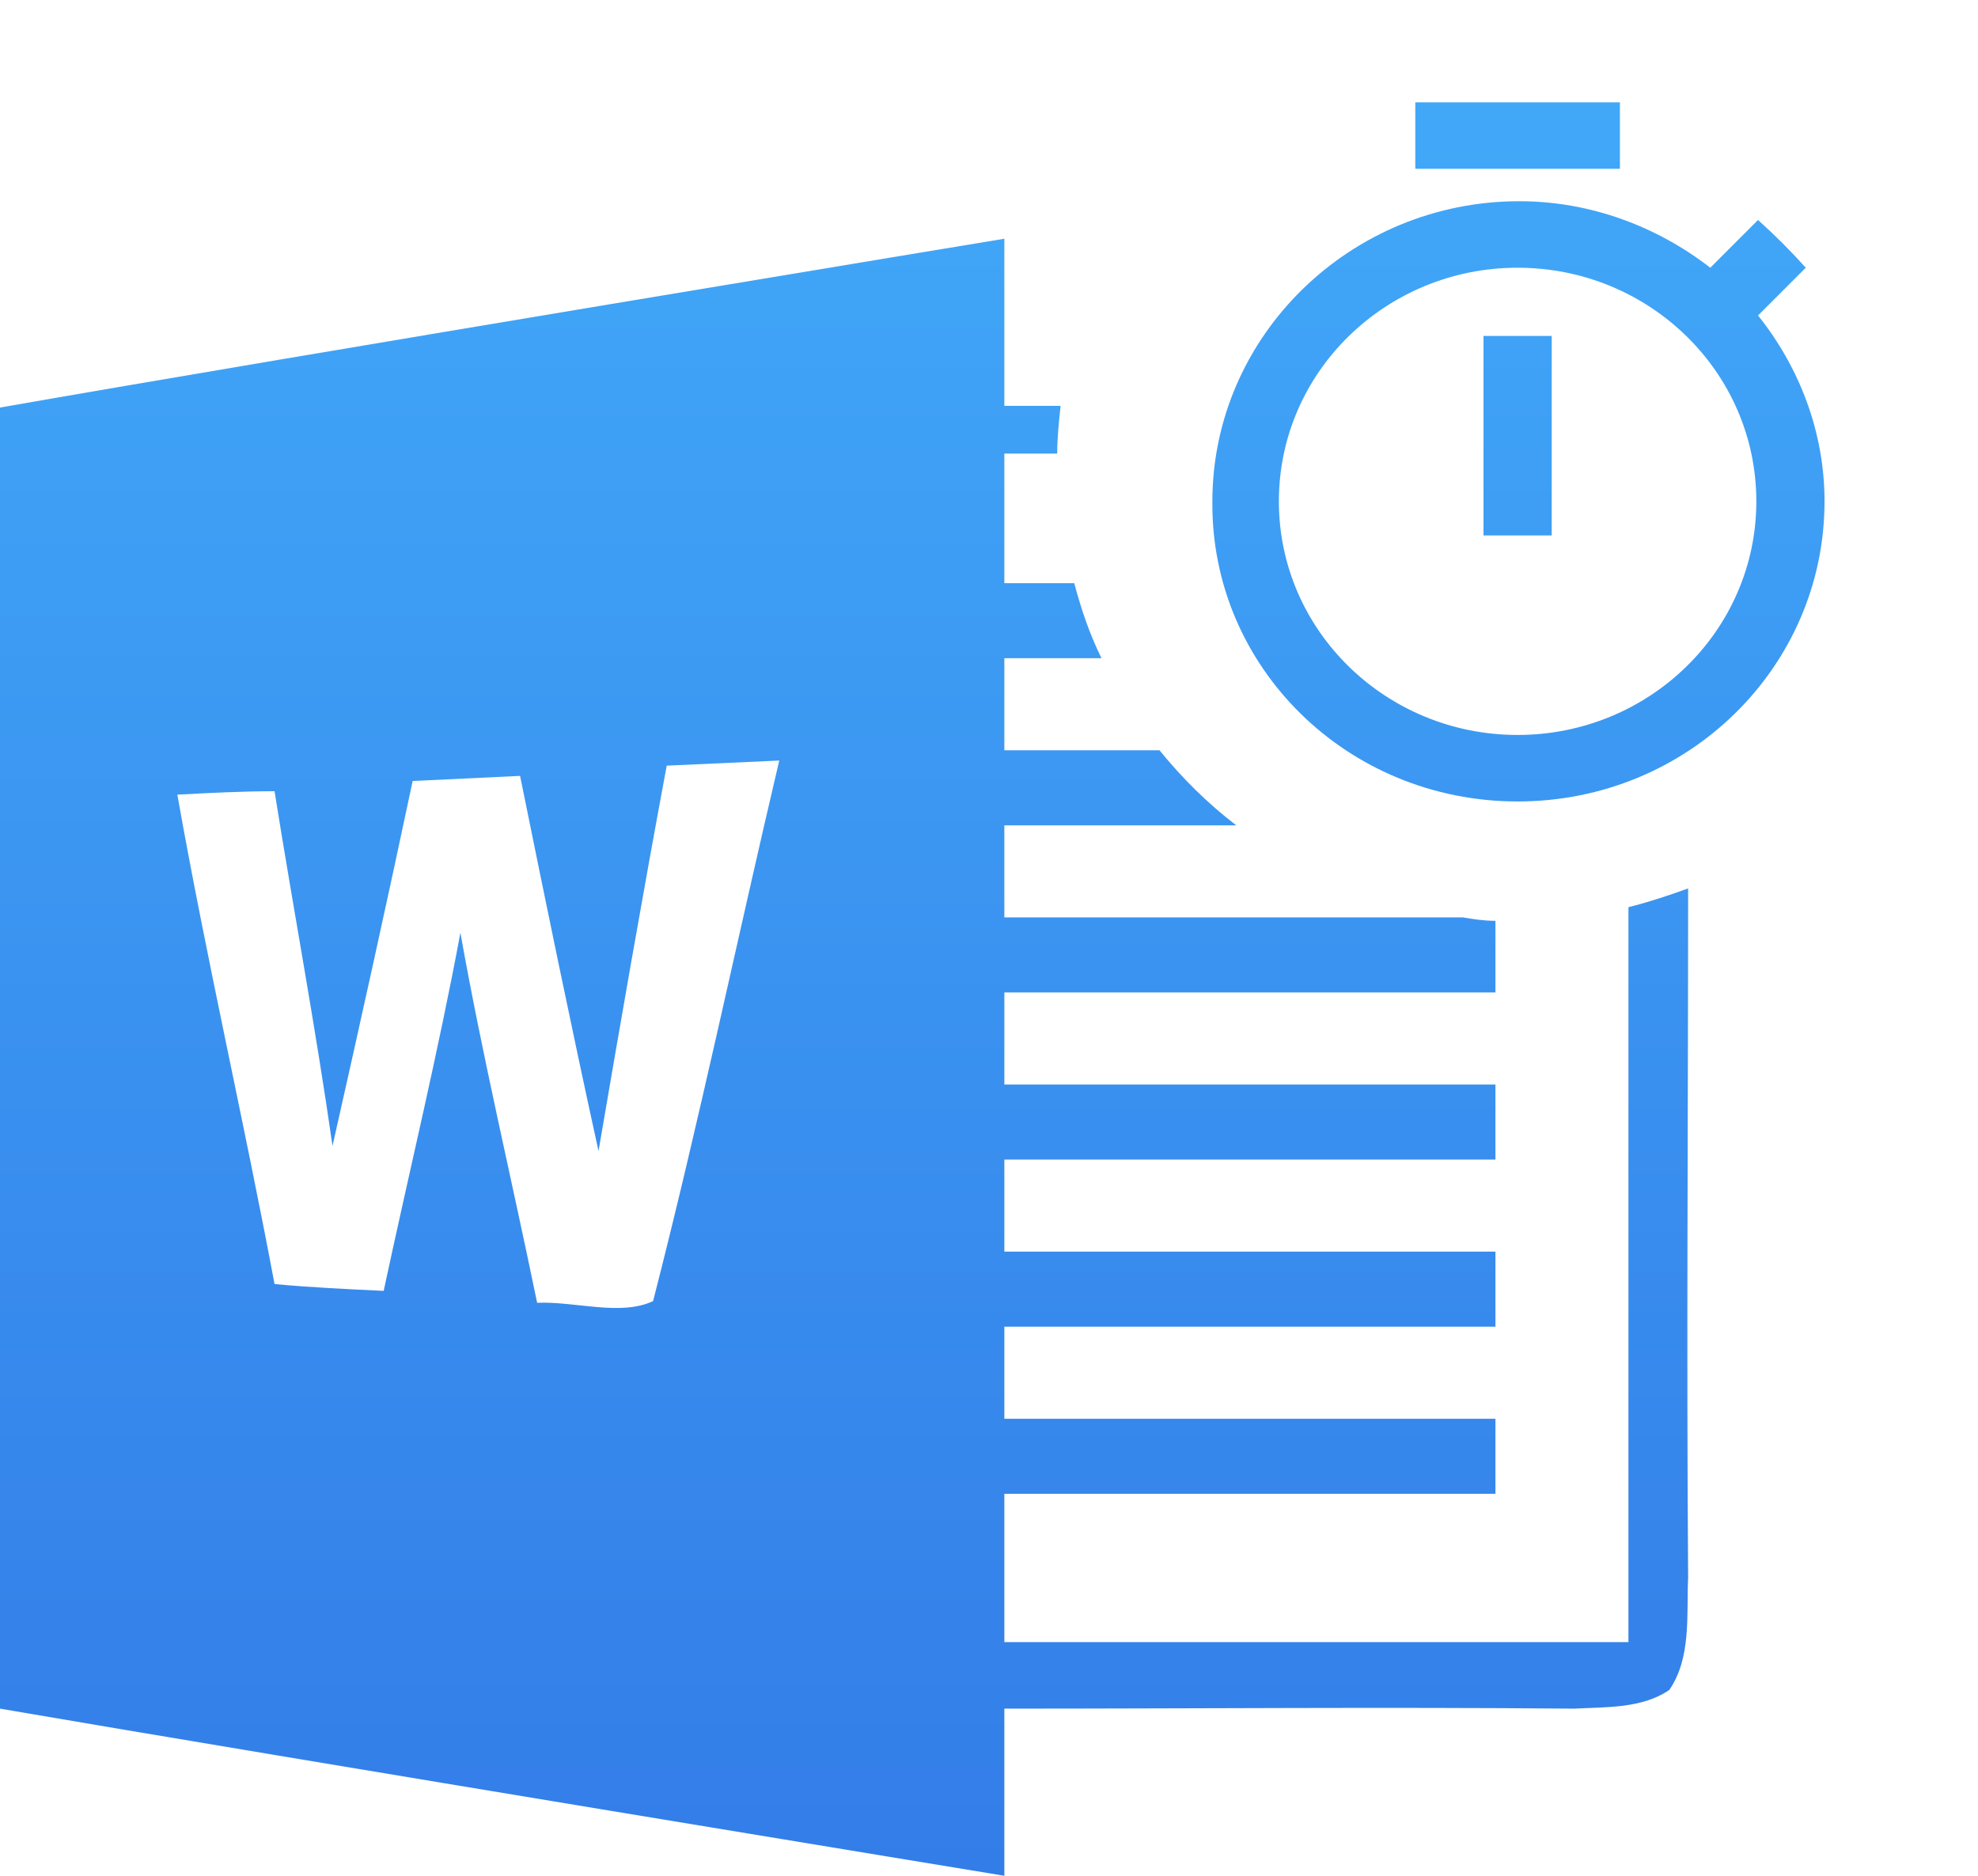 <svg id="Layer_1" xmlns="http://www.w3.org/2000/svg" viewBox="0 0 116 110"><style>.st0{fill:url(#SVGID_1_);} .st1{fill:url(#SVGID_2_);} .st2{fill:url(#SVGID_3_);} .st3{fill:url(#SVGID_4_);}</style><linearGradient id="SVGID_1_" gradientUnits="userSpaceOnUse" x1="49.5" y1="5.872" x2="49.5" y2="109.616"><stop offset="0" stop-color="#41A8F8"/><stop offset="1" stop-color="#337DE8"/></linearGradient><path class="st0" d="M99 52.1c-1.1.4-2.3.8-3.5 1.1v43.1H58.9v-8.7h28.8v-4.4H58.9v-5.4h28.8v-4.4H58.9V68h28.8v-4.4H58.9v-5.4h28.8V54c-.7 0-1.3-.1-1.9-.2H58.9v-5.4h13.6c-1.7-1.3-3.2-2.8-4.5-4.4h-9.1v-5.4h5.7c-.7-1.4-1.2-2.9-1.6-4.4h-4.1v-7.6H62c0-.9.1-1.9.2-2.8h-3.3V14S17.1 20.9 0 23.9v76.3c16.9 2.9 58.9 9.8 58.9 9.8v-9.8c11.1 0 22.3-.1 33.4 0 1.9-.1 4 0 5.6-1.1 1.3-1.9 1-4.4 1.1-6.6-.1-13.5 0-26.9 0-40.4zM38.3 76.3c-1.9.9-4.6 0-6.8.1C30 69.1 28.3 62 27 54.7c-1.3 7-3 14-4.5 21-2.1-.1-4.3-.2-6.4-.4-1.8-9.6-4-19.1-5.7-28.7 1.9-.1 3.8-.2 5.7-.2 1.1 6.9 2.4 13.8 3.4 20.8 1.6-7.1 3.2-14.3 4.7-21.4l6.3-.3c1.5 7.4 3 14.7 4.6 22 1.3-7.6 2.6-15.1 4-22.6l6.6-.3c-2.5 10.6-4.7 21.2-7.4 31.7z"/><linearGradient id="SVGID_2_" gradientUnits="userSpaceOnUse" x1="89" y1="5.872" x2="89" y2="109.616"><stop offset="0" stop-color="#41A8F8"/><stop offset="1" stop-color="#337DE8"/></linearGradient><path class="st1" d="M83 6h12v3.9H83z"/><linearGradient id="SVGID_3_" gradientUnits="userSpaceOnUse" x1="89.049" y1="5.872" x2="89.049" y2="109.616"><stop offset="0" stop-color="#41A8F8"/><stop offset="1" stop-color="#337DE8"/></linearGradient><path class="st2" d="M103.1 18.5l2.8-2.8c-.9-1-1.8-1.9-2.8-2.8l-2.8 2.8c-3.1-2.4-7-3.9-11.2-3.9-9.9 0-18 7.9-18 17.6C71 39.1 79 47 89 47s18-7.9 18-17.6c0-4.1-1.5-7.9-3.9-10.9zM89 43.1c-7.7 0-14-6.1-14-13.7s6.3-13.7 14-13.7 14 6.1 14 13.7-6.3 13.7-14 13.7z"/><linearGradient id="SVGID_4_" gradientUnits="userSpaceOnUse" x1="89" y1="5.872" x2="89" y2="109.616"><stop offset="0" stop-color="#41A8F8"/><stop offset="1" stop-color="#337DE8"/></linearGradient><path class="st3" d="M87 19.7h4v11.7h-4z"/></svg>